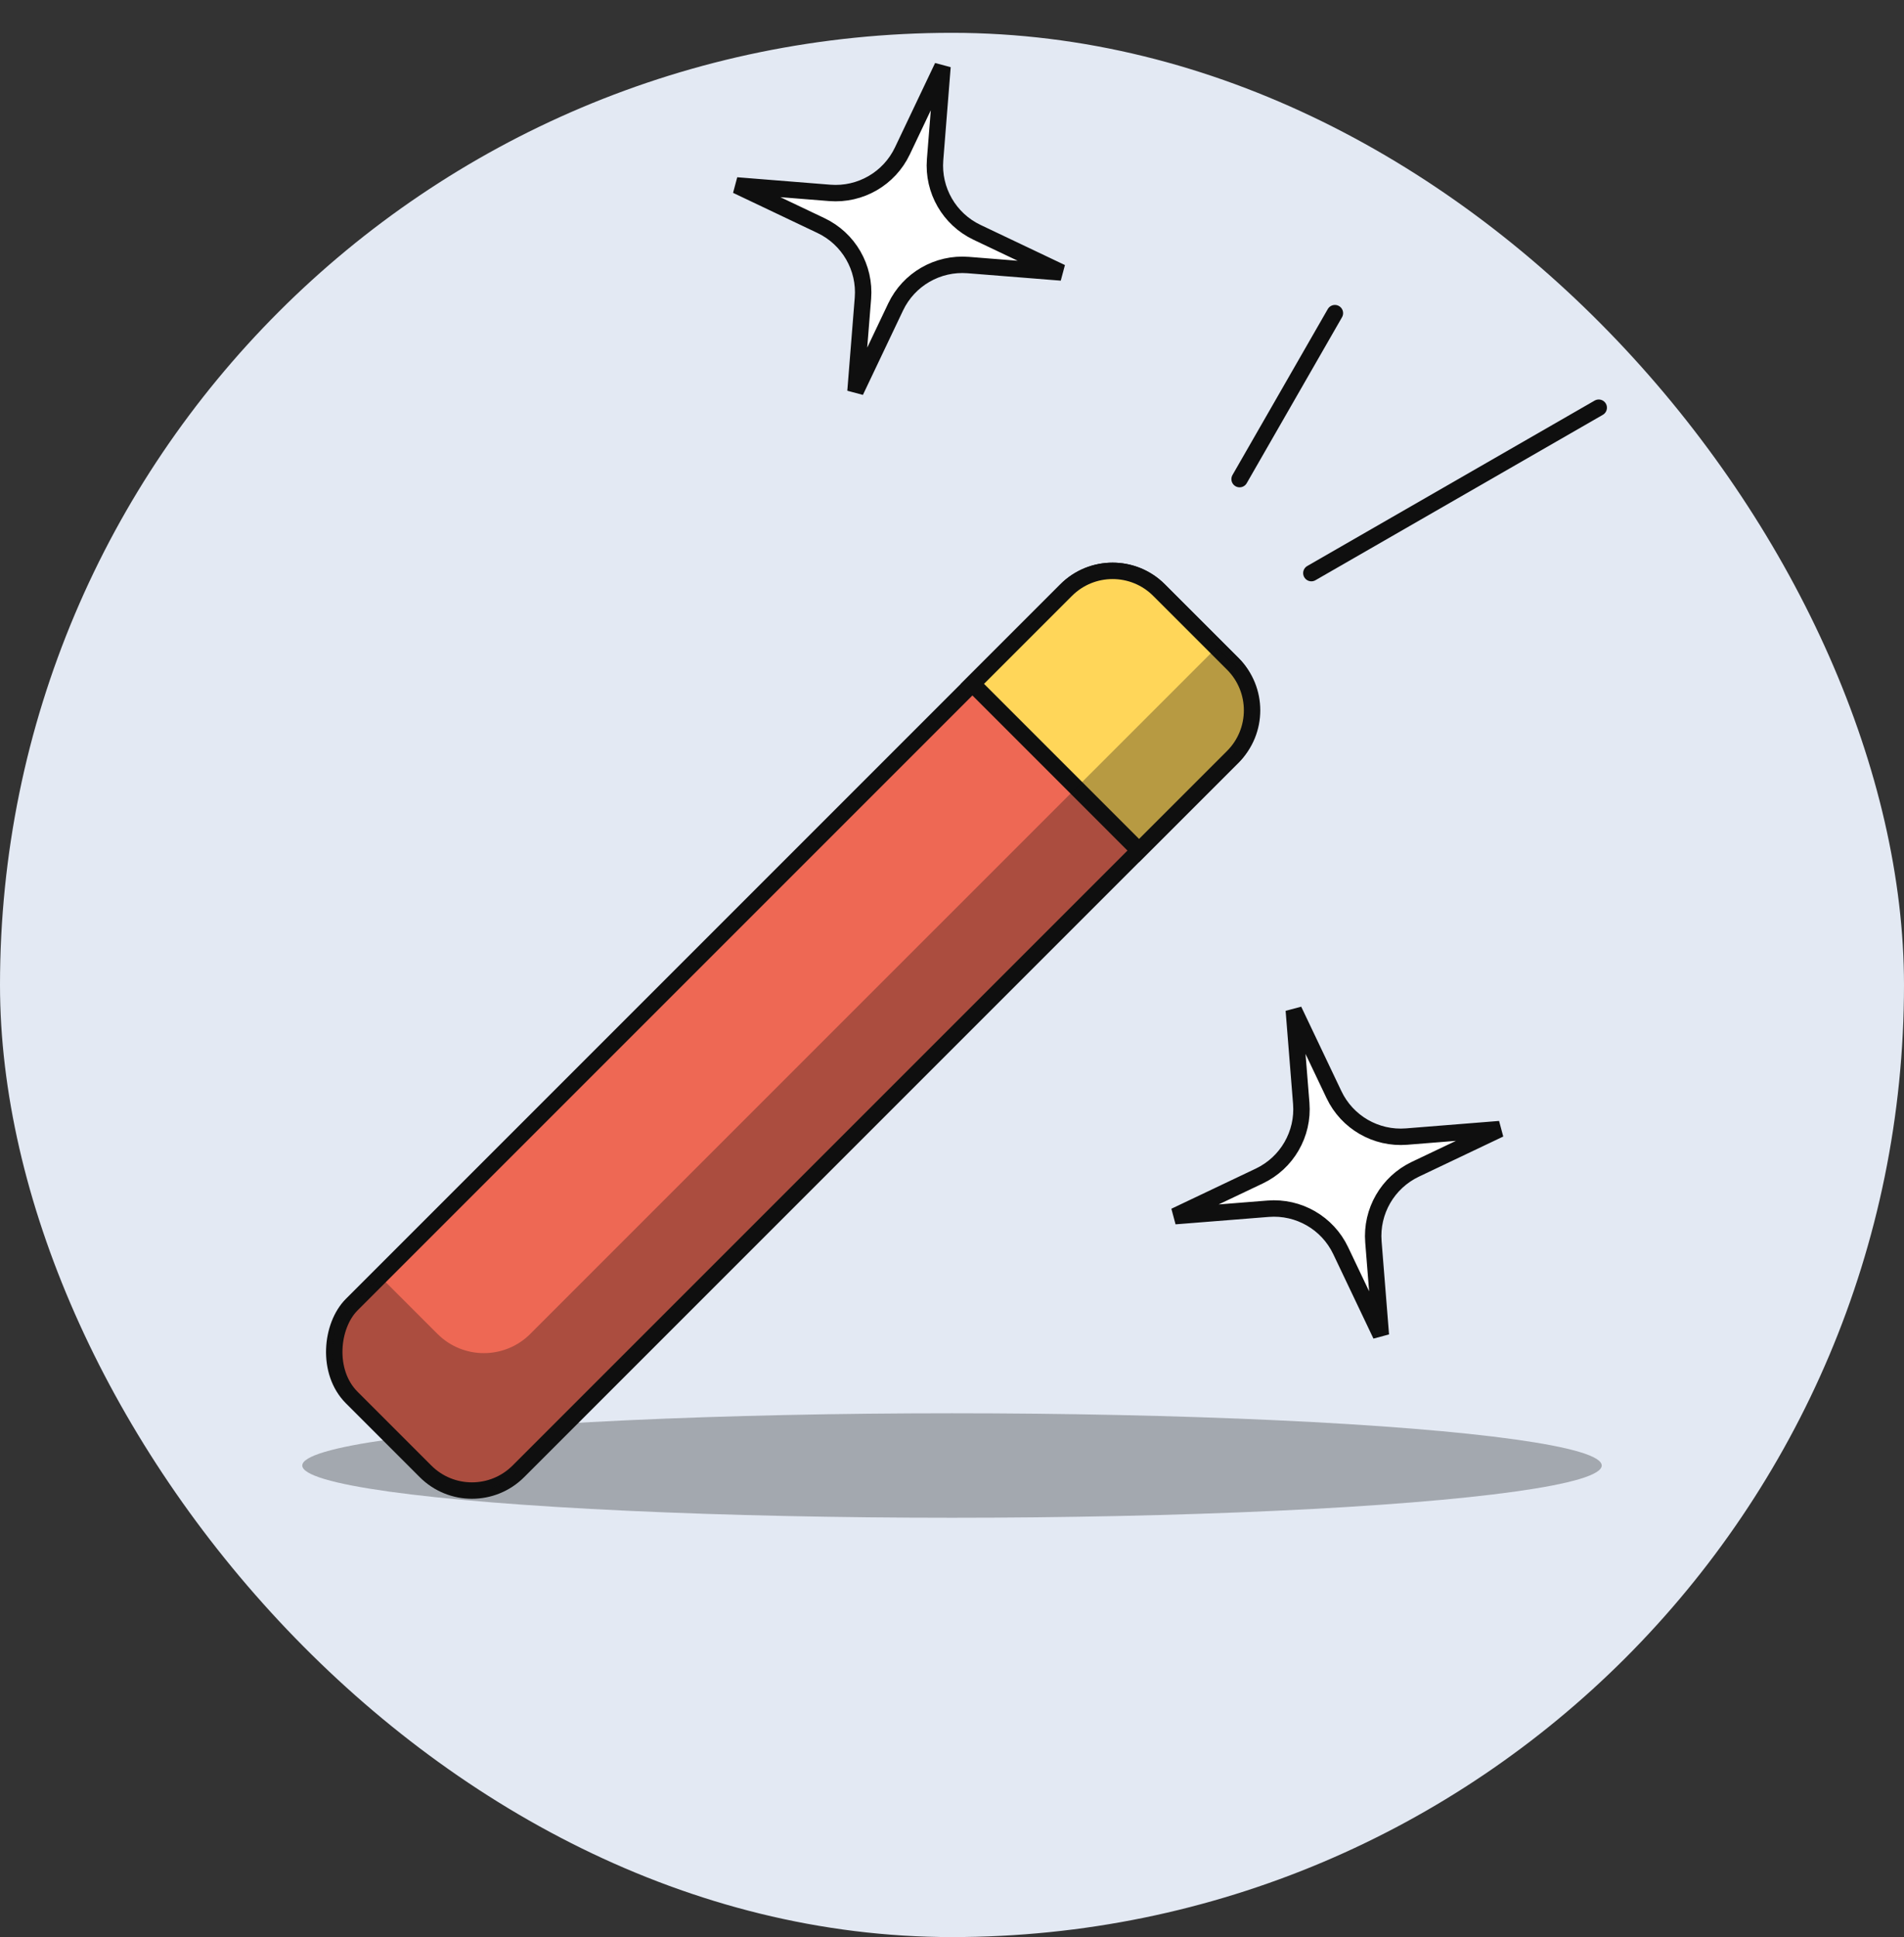 <svg width="58" height="59" viewBox="0 0 58 59" fill="none" xmlns="http://www.w3.org/2000/svg">
<rect x="0" y="0" width="58" height="59" fill="#333333" stroke="none"/>
<rect y="1" width="58" height="58" rx="29" fill="#E3E9F3"/>
<ellipse opacity="0.3" cx="29" cy="44.637" rx="19.792" ry="1.591" fill="#0F0F0F"/>
<path d="M39.639 33.608L39.412 30.769L40.636 33.341C41.036 34.184 41.916 34.692 42.846 34.618L45.685 34.391L43.114 35.614C42.271 36.015 41.763 36.895 41.837 37.825L42.064 40.664L40.84 38.092C40.439 37.249 39.56 36.742 38.629 36.816L35.79 37.042L38.362 35.819C39.205 35.418 39.713 34.539 39.639 33.608Z" fill="white" stroke="#0F0F0F" stroke-width="0.5"/>
<path d="M28.485 4.865L28.711 2.026L27.488 4.598C27.087 5.441 26.207 5.949 25.277 5.875L22.438 5.648L25.01 6.871C25.853 7.272 26.361 8.152 26.287 9.082L26.06 11.921L27.283 9.349C27.684 8.506 28.564 7.999 29.494 8.073L32.333 8.299L29.761 7.076C28.918 6.675 28.411 5.796 28.485 4.865Z" fill="white" stroke="#0F0F0F" stroke-width="0.5"/>
<path d="M37.761 14.593L40.664 9.538" stroke="#0F0F0F" stroke-width="0.5" stroke-linecap="round" stroke-linejoin="round"/>
<path d="M39.947 17.456L48.701 12.418" stroke="#0F0F0F" stroke-width="0.5" stroke-linecap="round" stroke-linejoin="round"/>
<rect x="33.892" y="16.559" width="7.18" height="34.779" rx="2" transform="rotate(45 33.892 16.559)" fill="#EE6854" stroke="#0F0F0F" stroke-width="0.5"/>
<path d="M32.478 17.973C33.259 17.192 34.525 17.192 35.306 17.973L37.555 20.221C38.336 21.002 38.336 22.269 37.555 23.05L34.698 25.906L29.622 20.829L32.478 17.973Z" fill="#FFD659" stroke="#0F0F0F" stroke-width="0.5"/>
<path opacity="0.3" fill-rule="evenodd" clip-rule="evenodd" d="M37.058 19.725L37.554 20.221C38.335 21.002 38.335 22.269 37.554 23.05L15.79 44.814C15.009 45.595 13.743 45.595 12.962 44.814L10.713 42.566C9.932 41.784 9.932 40.518 10.713 39.737L11.574 38.877L13.326 40.628C14.107 41.409 15.373 41.409 16.154 40.628L37.058 19.725Z" fill="#0F0F0F"/>
</svg>
